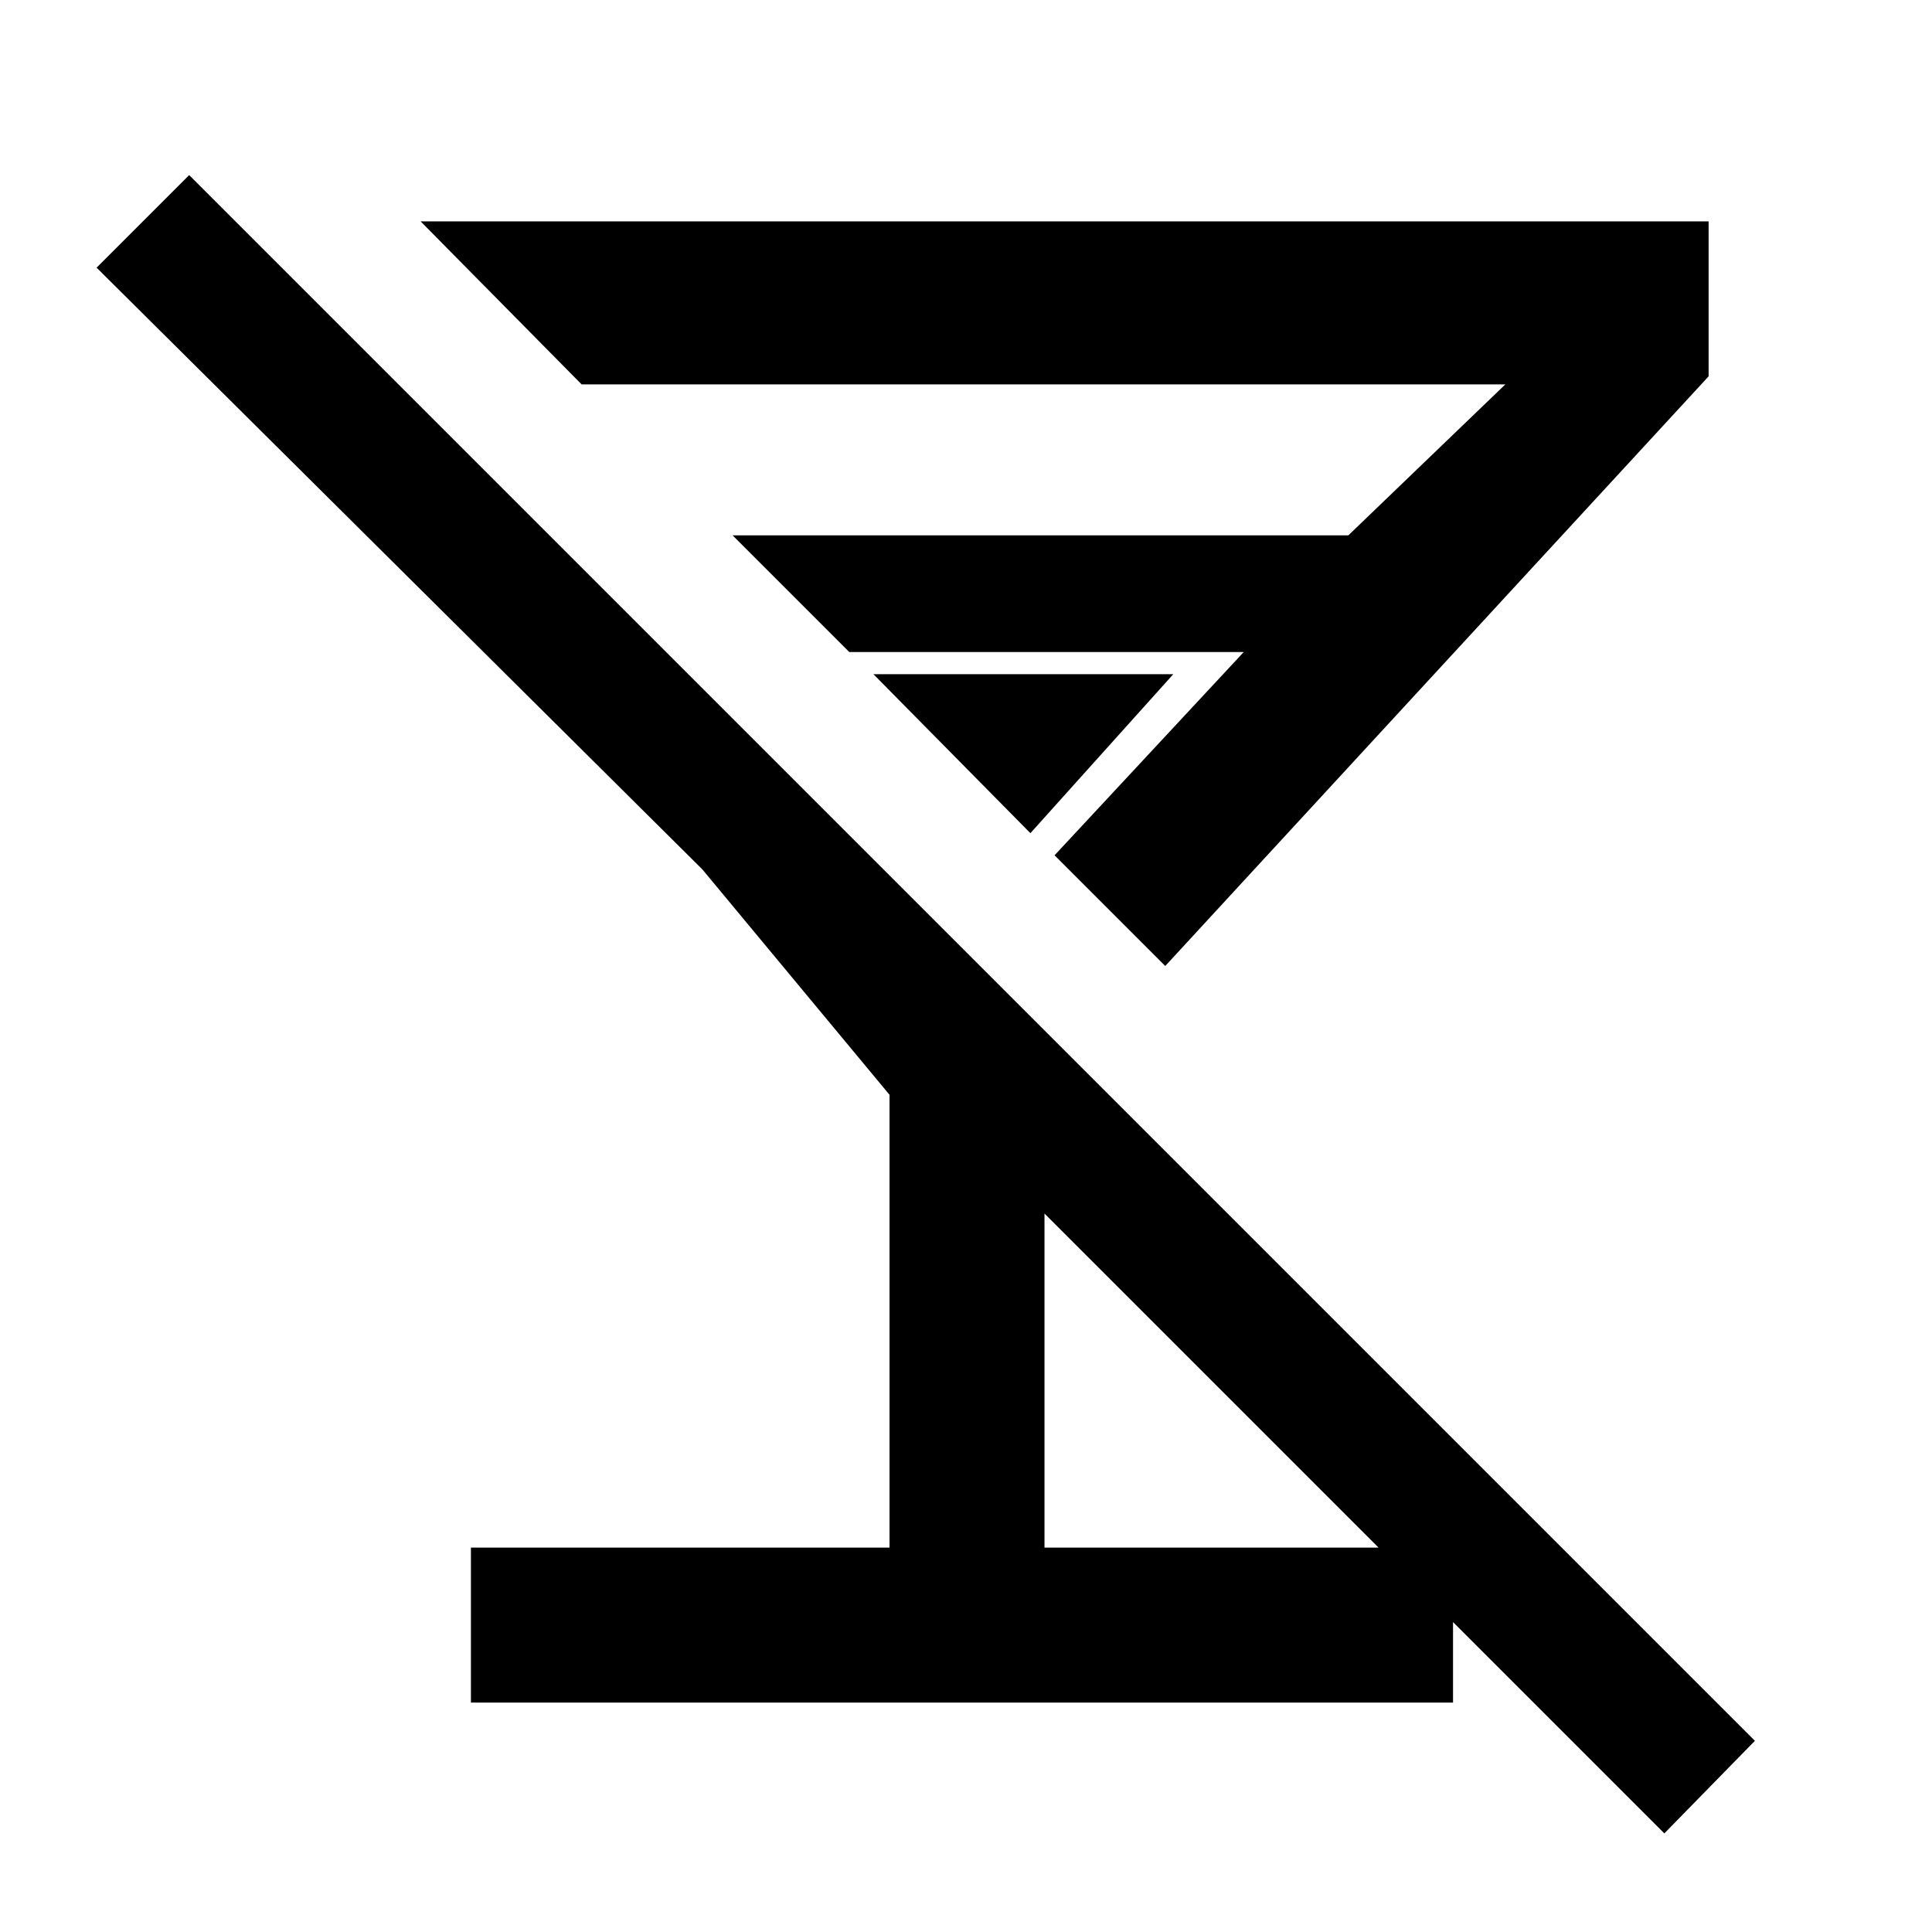 <svg xmlns="http://www.w3.org/2000/svg" height="48" width="48"><path d="M4.7 4.35 43.6 43.25 41.35 45.55 25.95 30.15V38.45H36.1V42.3H11.7V38.45H22.1V27.2L17.45 21.6L2.4 6.65ZM10.45 5.5H42.45V9.35L28.95 24L26.2 21.25L30.9 16.2H21.1L18.2 13.3H33.5L37.4 9.55H14.45ZM21.7 16.75H29.15L25.6 20.7Z"/></svg>